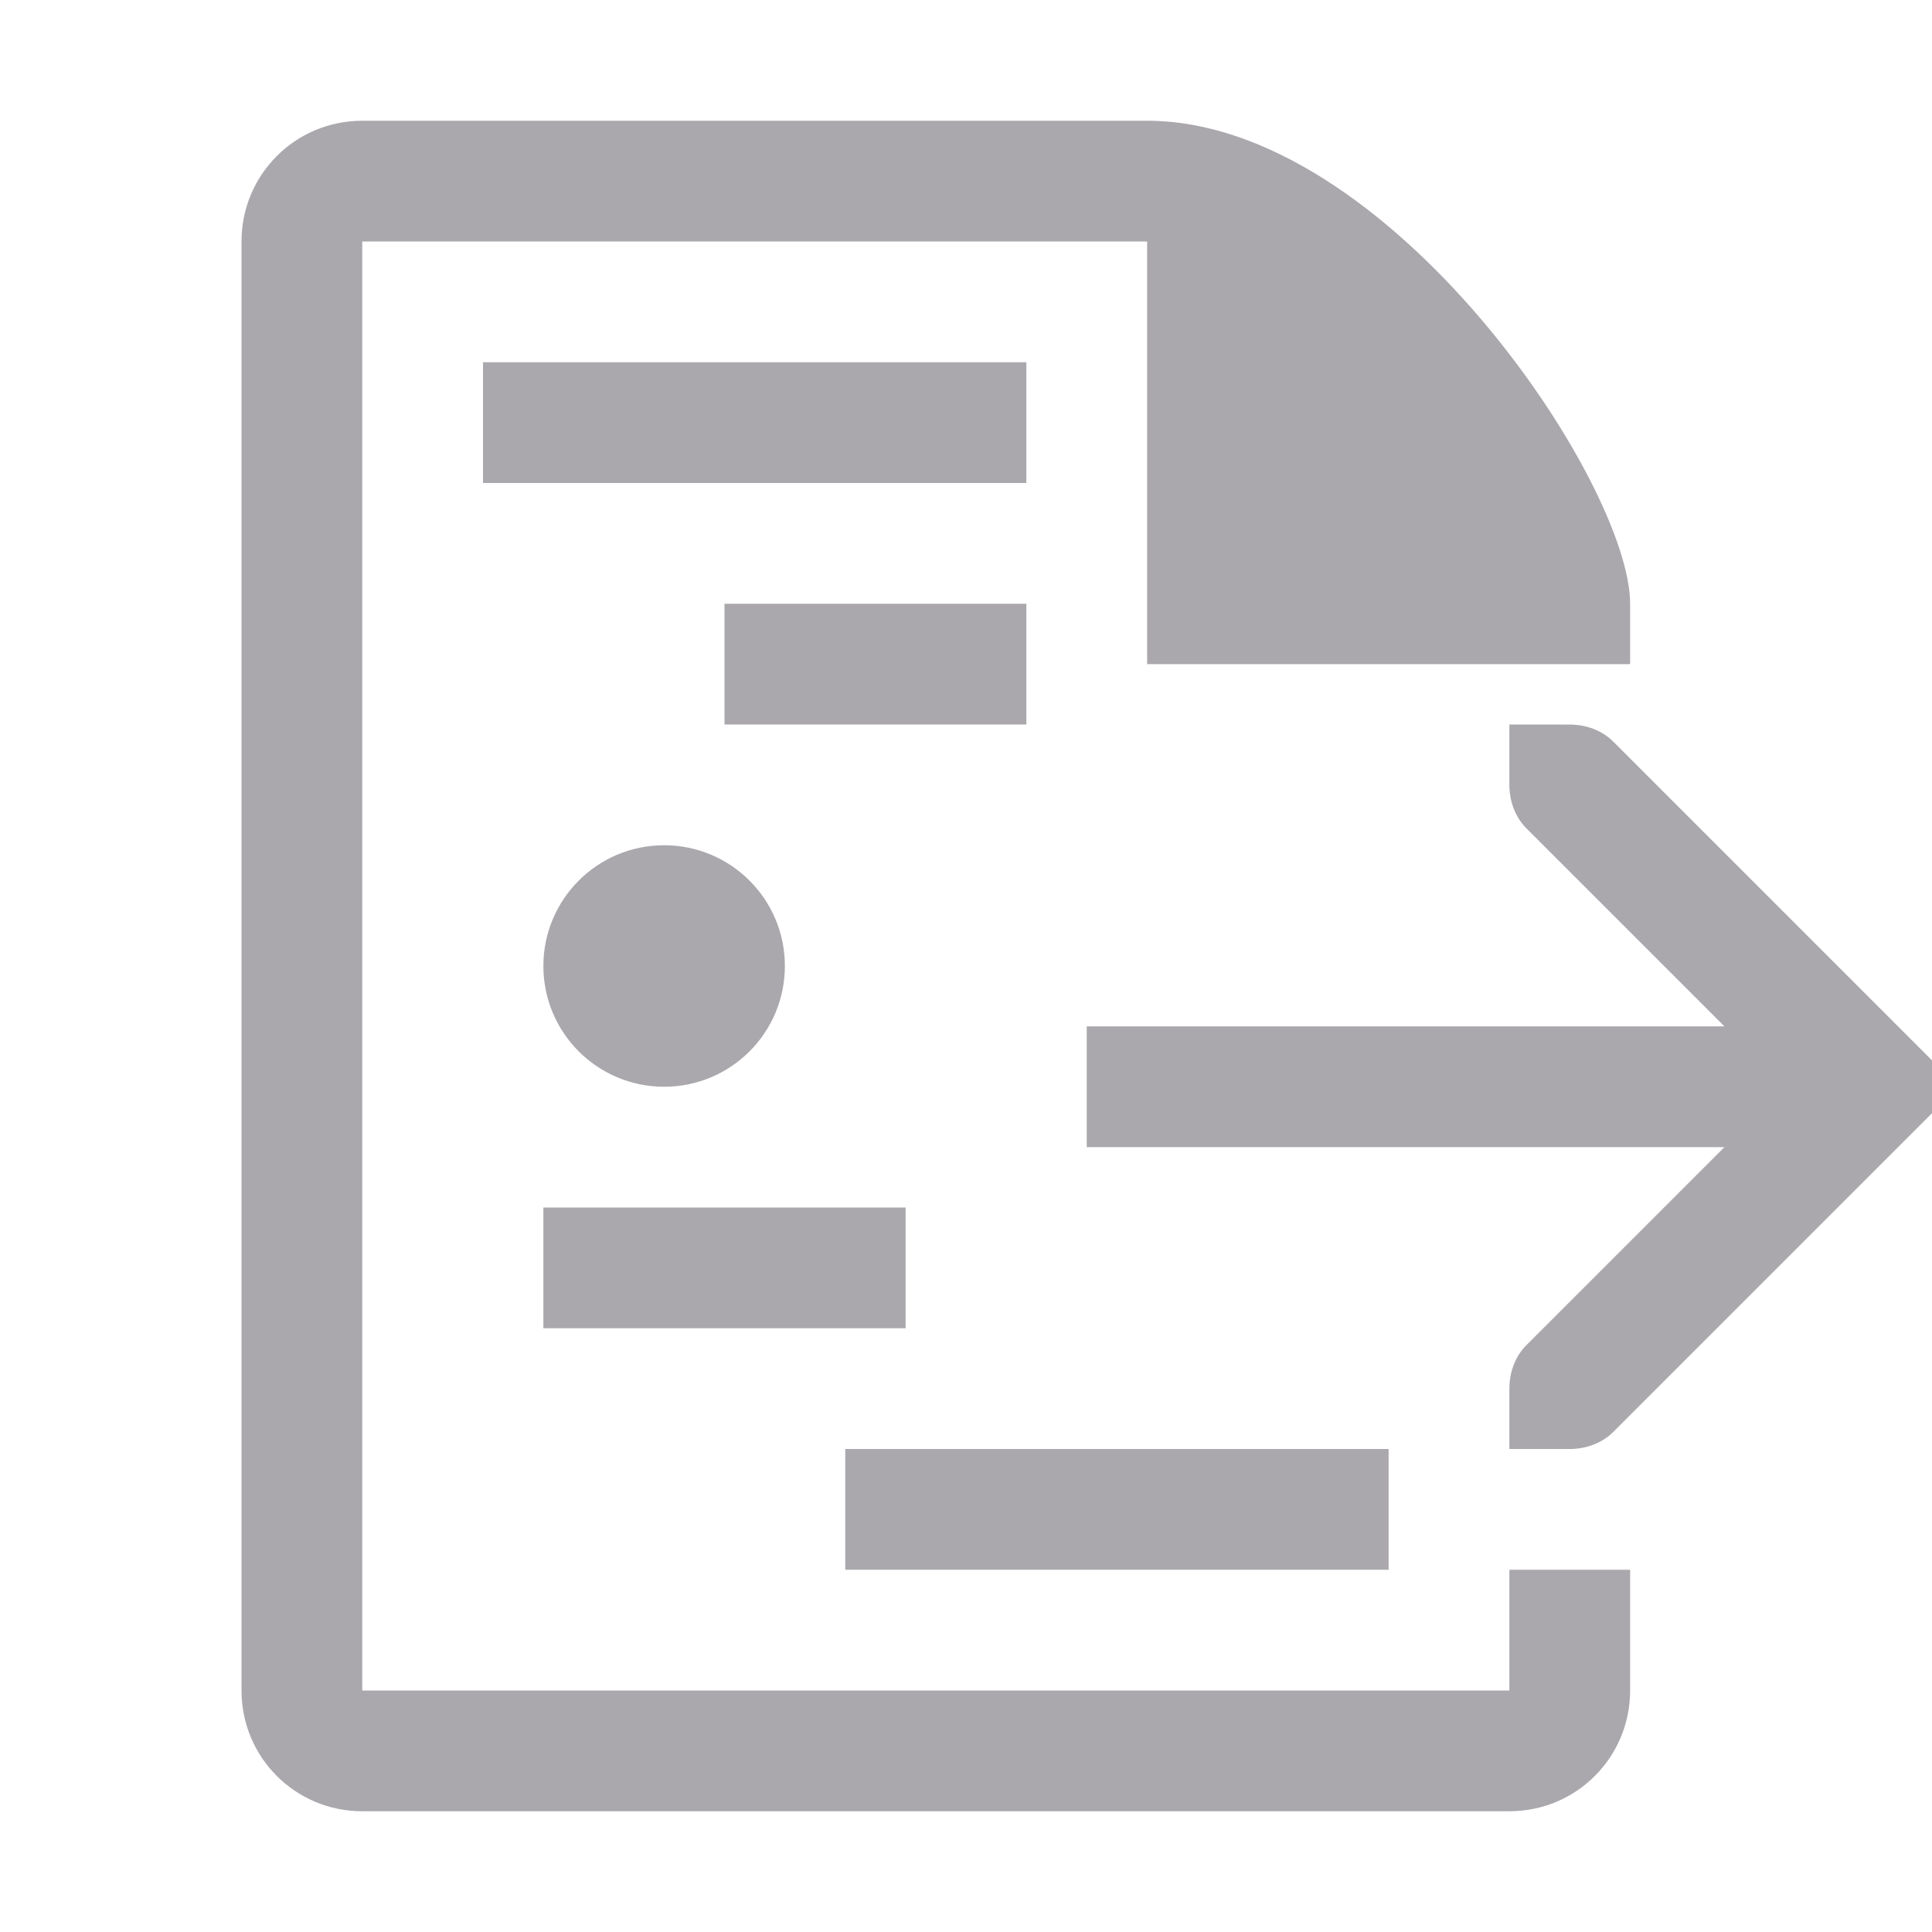 <svg viewBox="0 0 32 32" xmlns="http://www.w3.org/2000/svg"><path d="m6 2c-1.108 0-2 .892-2 2v24c0 1.108.892 2 2 2h19c1.108 0 2-.892 2-2v-2h-2v2h-19v-24h13v7h5 1 2v-1c0-2-4-8-8-8zm2 4v2h9v-2zm4 4v2h5v-2zm13 2v1c0 .265.093.531.281.719l3.281 3.281h-10.562v2h10.562l-3.281 3.281c-.188.188-.281.453-.281.719v1h1c.265 0 .531-.093.719-.281l5-5 .281-.281v-.875l-.281-.281-5-5c-.188-.188-.453-.281-.719-.281zm-14 2c-1.105 0-2 .895-2 2s.895 2 2 2c1.105 0 2-.895 2-2s-.895-2-2-2zm-2 6v2h6v-2zm5 4v2h9v-2z" fill="#aaa8ac"/></svg>